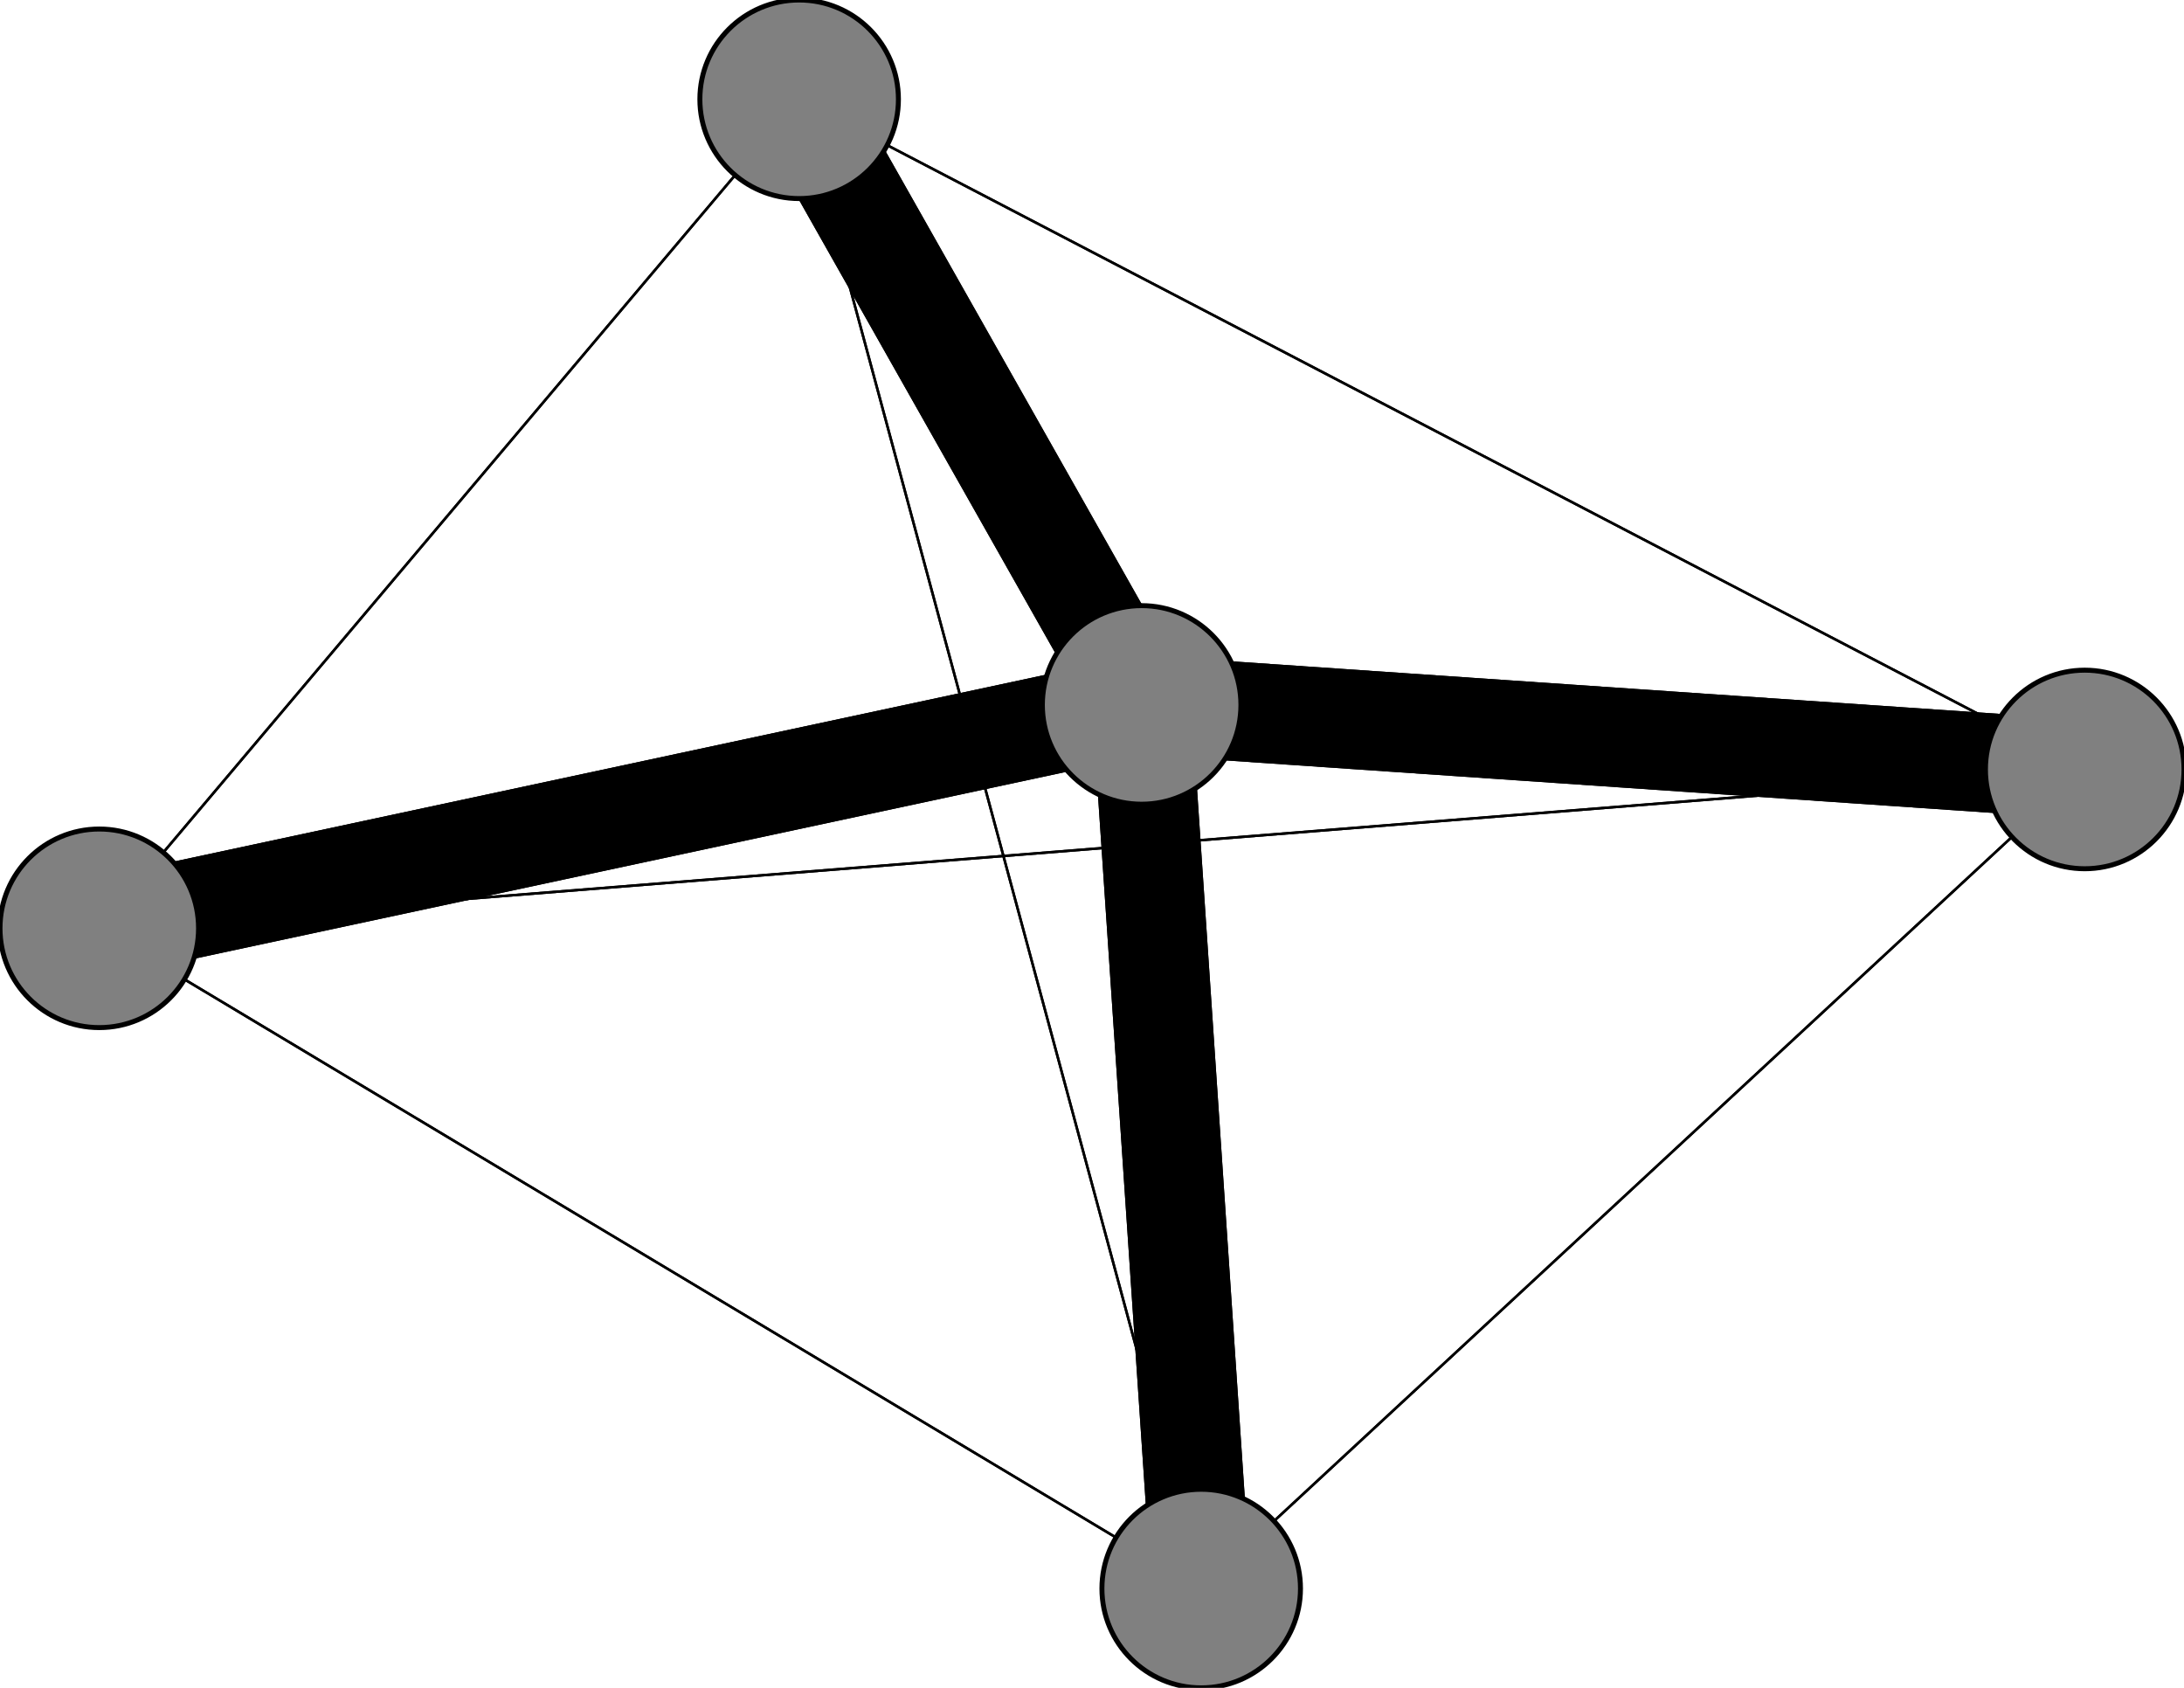 <svg width="440" height="340" xmlns="http://www.w3.org/2000/svg">
<path stroke-width="20.0" stroke="black" d="M 230 142 420 155"/>
<path stroke-width="0.5" stroke="black" d="M 20 187 420 155"/>
<path stroke-width="20.0" stroke="black" d="M 20 187 230 142"/>
<path stroke-width="0.5" stroke="black" d="M 161 20 20 187"/>
<path stroke-width="0.5" stroke="black" d="M 161 20 242 320"/>
<path stroke-width="0.5" stroke="black" d="M 161 20 420 155"/>
<path stroke-width="20.0" stroke="black" d="M 161 20 230 142"/>
<path stroke-width="0.5" stroke="black" d="M 242 320 20 187"/>
<path stroke-width="0.5" stroke="black" d="M 242 320 161 20"/>
<path stroke-width="0.5" stroke="black" d="M 242 320 420 155"/>
<path stroke-width="20.0" stroke="black" d="M 242 320 230 142"/>
<path stroke-width="0.5" stroke="black" d="M 420 155 20 187"/>
<path stroke-width="0.5" stroke="black" d="M 420 155 161 20"/>
<path stroke-width="0.5" stroke="black" d="M 420 155 242 320"/>
<path stroke-width="20.0" stroke="black" d="M 420 155 230 142"/>
<path stroke-width="20.0" stroke="black" d="M 230 142 20 187"/>
<path stroke-width="20.0" stroke="black" d="M 230 142 161 20"/>
<path stroke-width="20.0" stroke="black" d="M 230 142 242 320"/>
<path stroke-width="0.5" stroke="black" d="M 20 187 242 320"/>
<path stroke-width="0.5" stroke="black" d="M 20 187 161 20"/>
<circle cx="230" cy="142" r="20.0" style="fill:gray;stroke:black;stroke-width:1.0"/>
<circle cx="420" cy="155" r="20.0" style="fill:gray;stroke:black;stroke-width:1.0"/>
<circle cx="242" cy="320" r="20.0" style="fill:gray;stroke:black;stroke-width:1.0"/>
<circle cx="161" cy="20" r="20.0" style="fill:gray;stroke:black;stroke-width:1.0"/>
<circle cx="20" cy="187" r="20.0" style="fill:gray;stroke:black;stroke-width:1.0"/>
</svg>
